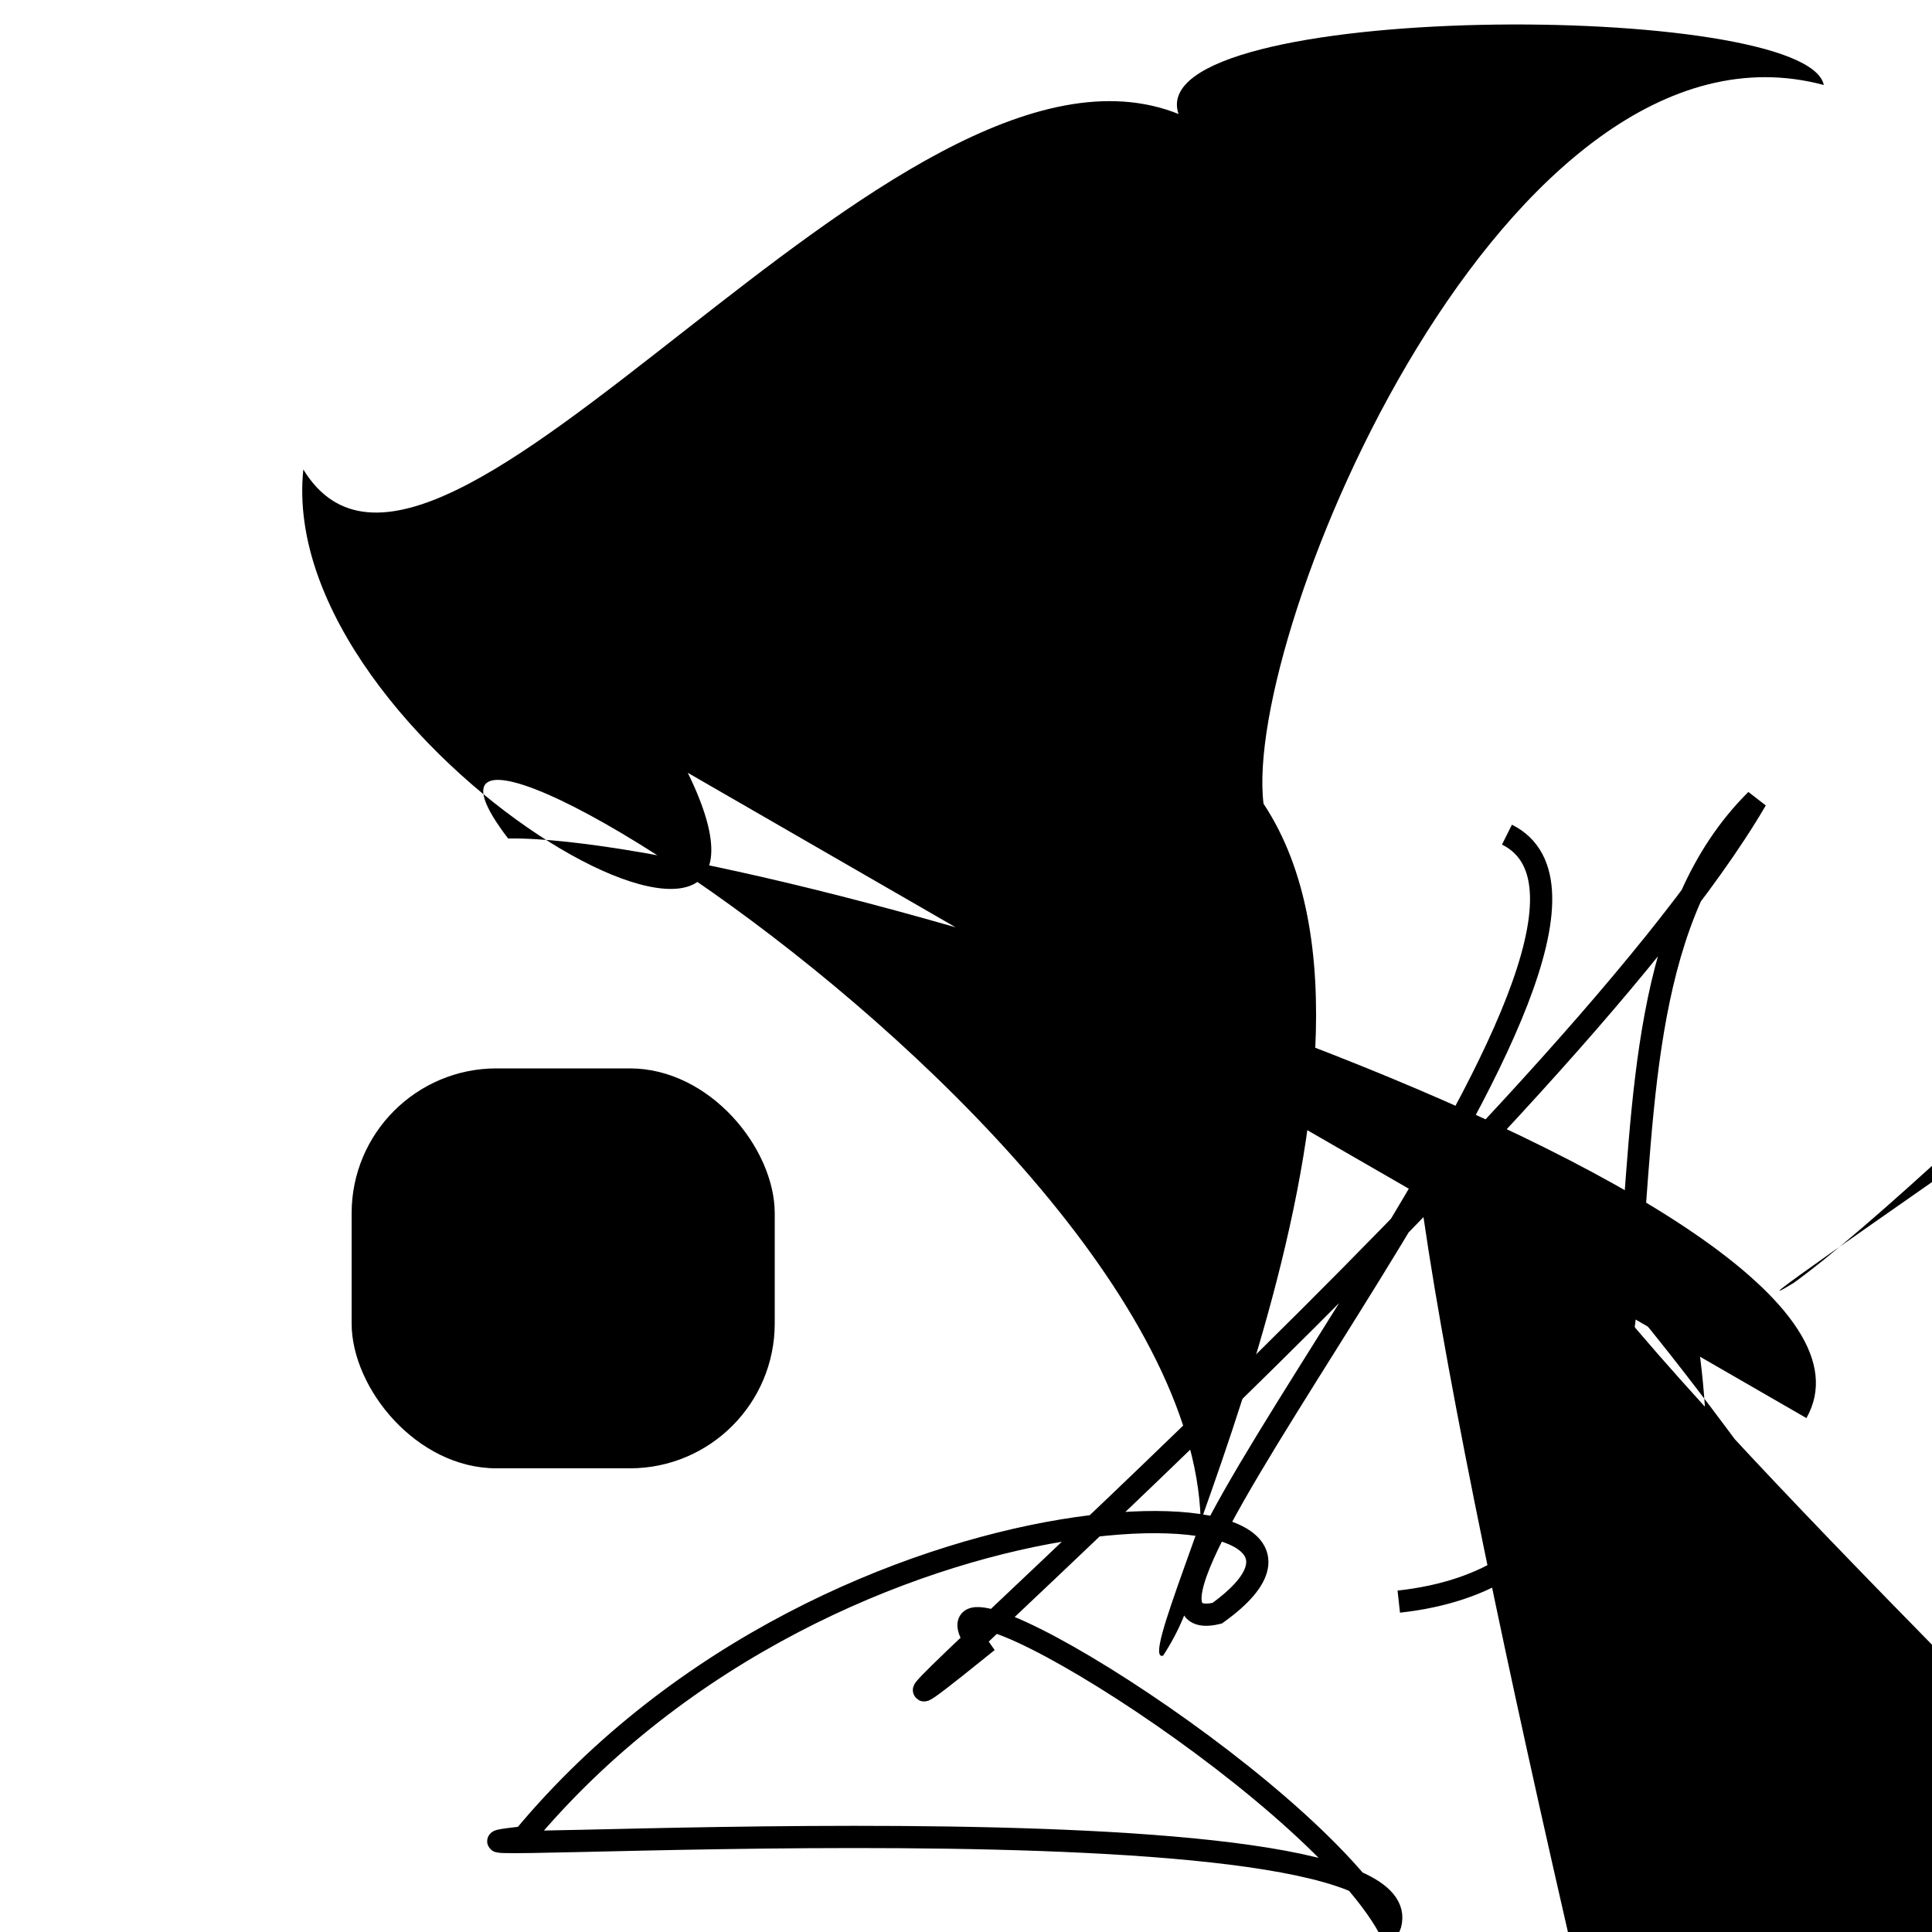 <?xml version="1.0" encoding="UTF-8"?>
<svg xmlns="http://www.w3.org/2000/svg" width="100" height="100" viewBox="0 0 100 100">
<defs>
<linearGradient id="g0" x1="0%" y1="0%" x2="100%" y2="100%">
<stop offset="0.0%" stop-color="hsl(106, 75%, 59%)" />
<stop offset="33.3%" stop-color="hsl(183, 71%, 60%)" />
<stop offset="66.7%" stop-color="hsl(242, 72%, 49%)" />
<stop offset="100.0%" stop-color="hsl(322, 74%, 44%)" />
</linearGradient>
<linearGradient id="g1" x1="0%" y1="0%" x2="100%" y2="100%">
<stop offset="0.0%" stop-color="hsl(290, 83%, 63%)" />
<stop offset="33.3%" stop-color="hsl(2, 82%, 55%)" />
<stop offset="66.7%" stop-color="hsl(86, 72%, 68%)" />
<stop offset="100.0%" stop-color="hsl(83, 65%, 44%)" />
</linearGradient>
<linearGradient id="g2" x1="0%" y1="0%" x2="100%" y2="100%">
<stop offset="0.0%" stop-color="hsl(40, 53%, 69%)" />
<stop offset="33.3%" stop-color="hsl(104, 72%, 65%)" />
<stop offset="66.7%" stop-color="hsl(144, 86%, 72%)" />
<stop offset="100.0%" stop-color="hsl(151, 70%, 62%)" />
</linearGradient>
</defs>

<rect x="24.0" y="43.6" width="40.6" height="23.6" rx="0" fill="none" fill-opacity="0.40"   transform="translate(15.0 50.8) rotate(347.2) scale(1.00 0.97)" />
<circle cx="85.4" cy="30.9" r="0.7" fill="hsl(151, 70%, 62%)" fill-opacity="0.78"  transform="translate(25.1 0.4) rotate(217.9) scale(0.64 0.60)" />
<rect x="18.2" y="55.3" width="21.9" height="20.7" rx="7.5" fill="hsl(151, 70%, 62%)" fill-opacity="0.73"    />
<path d="M 24.8 50.8 C 24.2 33.6, 47.9 1.0, 34.1 2.9 C 39.4 14.0, 77.2 50.5, 63.3 53.3 C 58.3 70.4, 46.1 86.7, 37.4 74.8 C 32.0 67.5, 28.0 78.9, 32.3 65.5 C 30.3 81.2, 27.7 13.9, 30.2 0.2 C 39.5 0.0, 65.7 74.2, 68.9 64.0 C 70.9 50.4, 90.1 61.3, 97.2 56.1 " fill="hsl(151, 70%, 62%)" fill-opacity="0.96" stroke="none" stroke-width="0.95"  transform="translate(30.1 68.2) rotate(347.0) scale(1.46 1.95)" />
<path d="M 72.4 82.9 C 91.4 80.8, 79.1 53.1, 90.9 41.4 C 80.7 58.9, 36.2 97.0, 50.7 85.3 C 46.4 79.3, 67.7 92.2, 71.9 99.8 C 74.9 92.3, 16.4 96.3, 27.1 95.1 C 43.4 75.5, 73.2 76.2, 63.0 83.5 C 54.6 85.5, 87.6 48.0, 78.0 43.2 " fill="none" fill-opacity="0.67" stroke="hsl(322, 74%, 44%)" stroke-width="1.15"   />
<path d="M 35.6 40.0 C 43.0 55.1, 14.2 38.7, 15.7 24.3 C 22.6 35.6, 46.3 0.0, 61.0 5.9 C 59.0 0.0, 93.5 0.0, 94.4 4.4 C 78.0 0.0, 64.3 32.7, 65.4 41.6 C 74.4 55.2, 58.0 86.3, 60.2 85.7 C 73.3 65.7, 15.8 29.7, 26.3 43.4 C 40.1 43.2, 100.0 61.9, 93.5 73.4 Z" fill="hsl(106, 75%, 59%)" fill-opacity="0.75" stroke="none" stroke-width="0.94"   />
<path d="M 66.6 18.3 C 69.6 5.9, 16.2 78.1, 7.0 85.1 C 0.0 88.8, 81.8 35.6, 72.3 22.6 C 65.4 35.5, 65.3 24.8, 54.2 18.7 Z" fill="hsl(183, 71%, 60%)" fill-opacity="0.96" stroke="none" stroke-width="0.80"  transform="translate(58.5 13.8) rotate(339.6) scale(1.98 0.72)" />
<path d="M 0.4 55.7 C 0.0 73.1, 63.7 35.4, 50.6 42.0 C 48.3 54.5, 67.7 78.8, 54.1 88.8 C 38.7 97.5, 4.9 6.7, 4.0 18.0 C 11.9 27.1, 52.1 40.8, 40.4 53.0 C 43.6 65.4, 100.0 48.3, 96.0 62.6 Z" fill="hsl(183, 71%, 60%)" fill-opacity="0.57" stroke="none" stroke-width="1.06"  transform="translate(18.0 16.0) rotate(213.7) scale(1.72 1.69)" />
<circle cx="49.9" cy="26.6" r="0.1" fill="hsl(2, 82%, 55%)" fill-opacity="0.87"  transform="translate(64.0 72.3) rotate(62.6) scale(1.63 1.44)" />
<circle cx="72.6" cy="16.4" r="0.7" fill="hsl(151, 70%, 62%)" fill-opacity="0.66"  transform="translate(80.3 60.5) rotate(284.1) scale(0.73 1.76)" />
<circle cx="29.4" cy="30.9" r="0.6" fill="hsl(86, 72%, 68%)" fill-opacity="0.77"   />
</svg>
